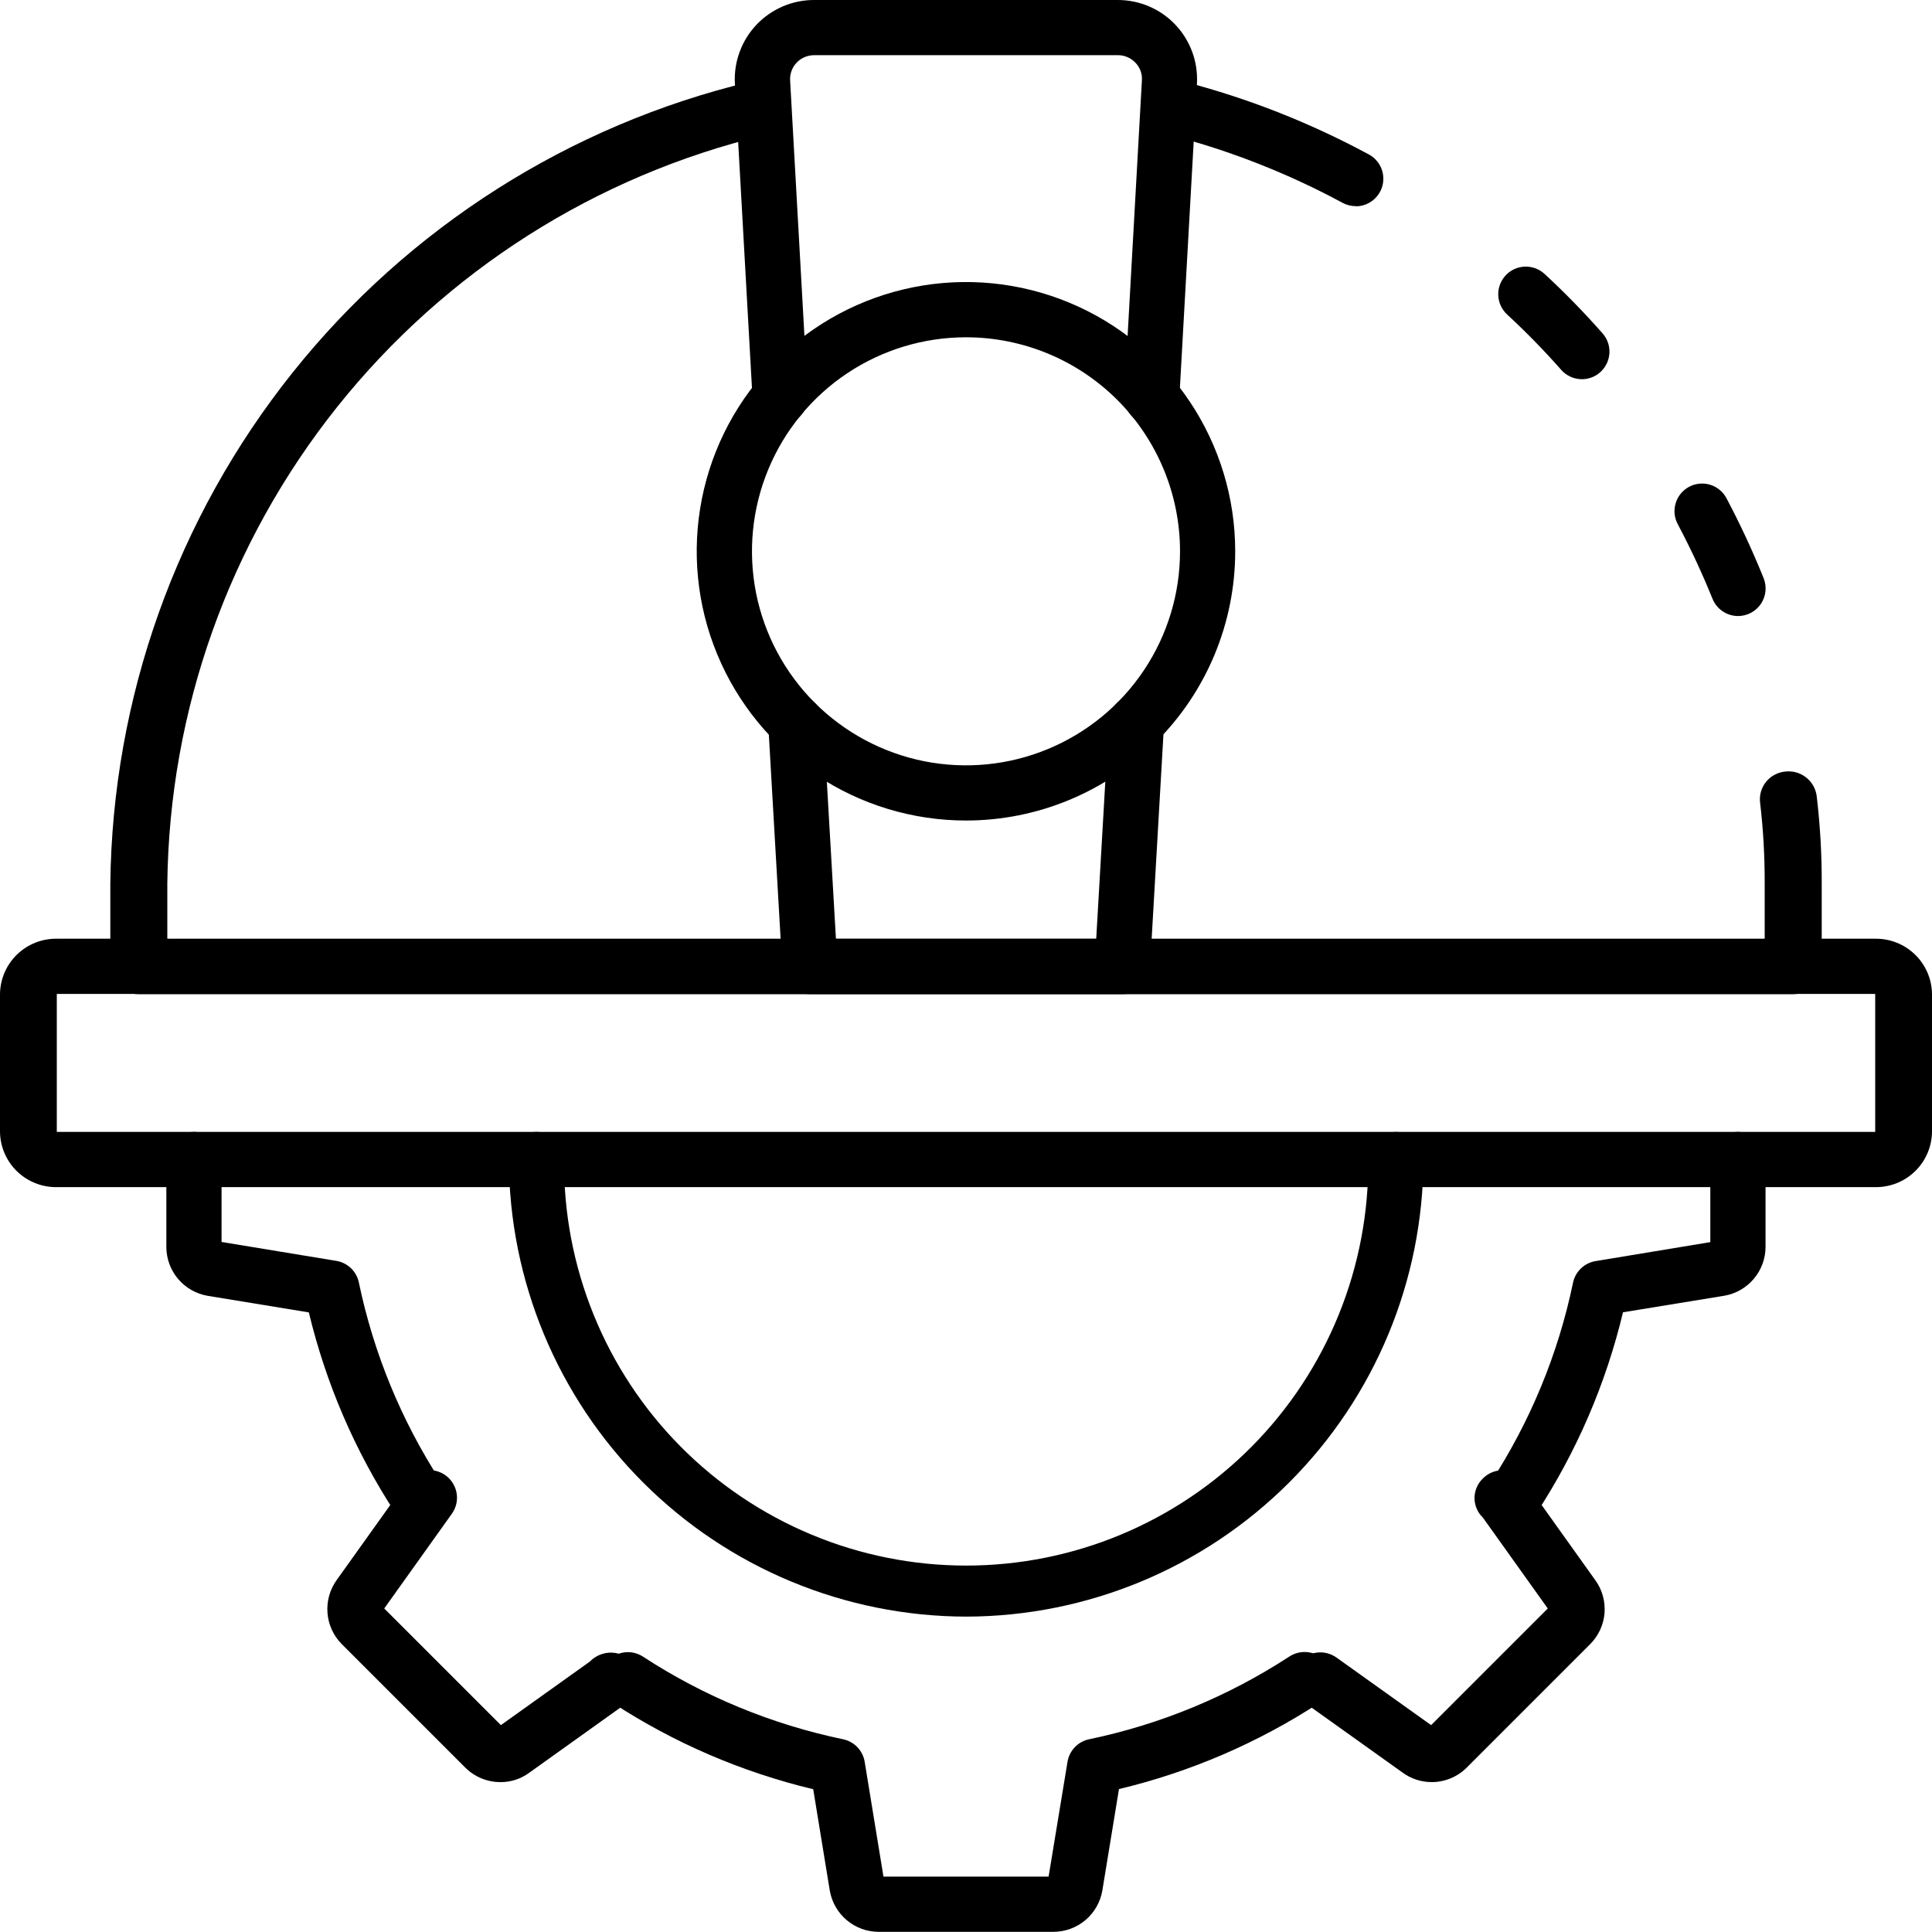 <svg width="50" height="50" viewBox="0 0 50 50" fill="none" xmlns="http://www.w3.org/2000/svg">
<g clip-path="url(#clip0)">
<path d="M29.05 25.727H20.96C20.777 25.727 20.602 25.658 20.469 25.533C20.336 25.407 20.256 25.236 20.246 25.054L19.882 18.743C19.877 18.649 19.89 18.556 19.921 18.467C19.951 18.378 19.999 18.297 20.062 18.227C20.124 18.157 20.2 18.1 20.284 18.059C20.369 18.018 20.46 17.994 20.554 17.989C20.742 17.981 20.926 18.046 21.067 18.171C21.208 18.297 21.294 18.472 21.308 18.66L21.634 24.298H28.37L28.696 18.66C28.707 18.471 28.793 18.293 28.935 18.167C29.076 18.041 29.262 17.976 29.452 17.987C29.642 17.998 29.819 18.084 29.945 18.226C30.071 18.367 30.136 18.553 30.125 18.743L29.761 25.054C29.751 25.236 29.671 25.406 29.539 25.532C29.407 25.657 29.232 25.727 29.05 25.727Z" fill="black"/>
<path d="M48.53 30.723H1.47C1.086 30.728 0.715 30.581 0.439 30.313C0.163 30.045 0.006 29.678 0 29.294V25.723C0.006 25.339 0.163 24.972 0.439 24.704C0.715 24.436 1.086 24.289 1.47 24.294H48.53C48.914 24.289 49.285 24.436 49.561 24.704C49.837 24.972 49.995 25.339 50 25.723V29.294C49.995 29.678 49.837 30.045 49.561 30.313C49.285 30.581 48.914 30.728 48.53 30.723ZM1.47 25.723V29.294H48.53V25.723H1.47Z" fill="black"/>
<path d="M46.407 25.729H3.593C3.498 25.731 3.403 25.713 3.314 25.678C3.226 25.643 3.145 25.591 3.076 25.525C3.008 25.459 2.953 25.379 2.915 25.292C2.877 25.204 2.857 25.11 2.855 25.015V22.872C2.909 18.062 4.568 13.408 7.568 9.648C10.568 5.888 14.737 3.237 19.415 2.116C19.602 2.067 19.802 2.093 19.97 2.189C20.138 2.285 20.262 2.443 20.315 2.629C20.338 2.721 20.343 2.817 20.329 2.91C20.315 3.004 20.282 3.094 20.233 3.175C20.183 3.256 20.118 3.327 20.041 3.382C19.965 3.438 19.877 3.478 19.785 3.499C15.419 4.545 11.528 7.02 8.728 10.529C5.928 14.039 4.38 18.383 4.33 22.872V24.301H45.67V22.872C45.673 22.167 45.633 21.463 45.55 20.763C45.54 20.669 45.548 20.573 45.575 20.482C45.602 20.39 45.647 20.305 45.707 20.232C45.767 20.158 45.841 20.096 45.925 20.052C46.008 20.006 46.1 19.978 46.195 19.969C46.386 19.944 46.58 19.996 46.733 20.113C46.887 20.23 46.988 20.403 47.015 20.594C47.105 21.35 47.149 22.11 47.146 22.871V25.007C47.143 25.2 47.064 25.385 46.926 25.52C46.787 25.655 46.601 25.73 46.408 25.728L46.407 25.729Z" fill="black"/>
<path d="M40.94 9.814C40.838 9.814 40.737 9.792 40.645 9.75C40.552 9.708 40.469 9.647 40.402 9.57C39.96 9.069 39.493 8.59 39.002 8.137C38.933 8.073 38.878 7.996 38.839 7.911C38.8 7.826 38.778 7.734 38.775 7.64C38.771 7.546 38.786 7.453 38.819 7.365C38.852 7.277 38.902 7.196 38.965 7.128C39.029 7.059 39.106 7.003 39.191 6.964C39.277 6.925 39.369 6.904 39.463 6.9C39.556 6.897 39.65 6.912 39.738 6.945C39.826 6.977 39.906 7.027 39.975 7.091C40.501 7.577 41.002 8.091 41.475 8.629C41.566 8.732 41.624 8.859 41.645 8.995C41.665 9.131 41.645 9.269 41.589 9.394C41.532 9.519 41.441 9.625 41.326 9.7C41.211 9.774 41.076 9.814 40.939 9.814H40.94Z" fill="black"/>
<path d="M35.091 5.335H35.084C34.966 5.335 34.849 5.305 34.745 5.249C33.338 4.489 31.844 3.902 30.297 3.499C30.114 3.452 29.956 3.333 29.86 3.17C29.764 3.007 29.737 2.812 29.784 2.629C29.831 2.446 29.95 2.289 30.113 2.192C30.276 2.096 30.471 2.069 30.654 2.116C32.304 2.547 33.896 3.173 35.397 3.982C35.542 4.052 35.66 4.17 35.73 4.315C35.8 4.461 35.819 4.626 35.783 4.784C35.747 4.941 35.659 5.082 35.532 5.183C35.406 5.284 35.25 5.339 35.088 5.339L35.091 5.335Z" fill="black"/>
<path d="M44.982 15.943C44.84 15.943 44.701 15.901 44.583 15.821C44.465 15.742 44.373 15.629 44.32 15.497C44.053 14.838 43.753 14.193 43.42 13.565C43.376 13.482 43.348 13.392 43.339 13.298C43.33 13.205 43.339 13.111 43.367 13.021C43.394 12.931 43.438 12.848 43.498 12.775C43.557 12.703 43.631 12.643 43.714 12.598C43.796 12.554 43.887 12.527 43.98 12.518C44.074 12.508 44.168 12.518 44.258 12.545C44.347 12.572 44.431 12.617 44.503 12.677C44.576 12.736 44.636 12.809 44.68 12.892C45.036 13.564 45.357 14.254 45.641 14.959C45.685 15.067 45.702 15.185 45.69 15.302C45.678 15.418 45.638 15.53 45.573 15.627C45.507 15.724 45.419 15.804 45.316 15.859C45.212 15.914 45.097 15.943 44.98 15.943H44.982Z" fill="black"/>
<path d="M29.81 10.991H29.769C29.675 10.986 29.584 10.962 29.499 10.921C29.414 10.881 29.339 10.824 29.276 10.754C29.214 10.684 29.166 10.602 29.135 10.513C29.104 10.425 29.091 10.331 29.096 10.237L29.553 2.068C29.557 1.986 29.544 1.904 29.515 1.827C29.486 1.751 29.441 1.681 29.384 1.622C29.325 1.56 29.255 1.511 29.176 1.478C29.098 1.444 29.013 1.427 28.928 1.428H21.071C20.986 1.428 20.902 1.445 20.824 1.478C20.746 1.511 20.675 1.56 20.617 1.622C20.559 1.682 20.515 1.753 20.486 1.831C20.457 1.908 20.444 1.991 20.448 2.074L20.905 10.236C20.91 10.33 20.897 10.424 20.866 10.512C20.835 10.601 20.787 10.683 20.724 10.753C20.661 10.823 20.586 10.88 20.501 10.921C20.416 10.962 20.324 10.985 20.23 10.991C20.137 10.996 20.043 10.982 19.954 10.951C19.865 10.92 19.784 10.872 19.714 10.809C19.643 10.747 19.587 10.671 19.546 10.586C19.505 10.502 19.481 10.41 19.476 10.316L19.018 2.147C19.005 1.869 19.048 1.592 19.146 1.332C19.243 1.072 19.392 0.834 19.584 0.633C19.776 0.432 20.007 0.273 20.262 0.164C20.518 0.055 20.793 -0.001 21.071 6.84284e-06H28.928C29.205 -0 29.48 0.055 29.735 0.164C29.99 0.273 30.22 0.432 30.412 0.633C30.603 0.833 30.752 1.07 30.85 1.33C30.947 1.589 30.991 1.866 30.978 2.143L30.52 10.318C30.51 10.499 30.43 10.67 30.298 10.795C30.166 10.92 29.992 10.99 29.81 10.991Z" fill="black"/>
<path d="M25 21.235C23.622 21.235 22.274 20.827 21.128 20.061C19.982 19.296 19.089 18.207 18.562 16.934C18.034 15.661 17.896 14.26 18.165 12.908C18.434 11.556 19.097 10.314 20.072 9.34C21.046 8.365 22.288 7.702 23.64 7.433C24.992 7.164 26.393 7.302 27.666 7.83C28.939 8.357 30.027 9.25 30.793 10.396C31.559 11.543 31.967 12.89 31.967 14.268C31.967 16.116 31.233 17.888 29.926 19.194C28.62 20.501 26.848 21.235 25 21.235ZM25 8.729C23.904 8.729 22.834 9.054 21.923 9.662C21.012 10.271 20.302 11.136 19.883 12.148C19.463 13.161 19.354 14.274 19.567 15.349C19.781 16.423 20.309 17.41 21.083 18.185C21.858 18.959 22.845 19.487 23.919 19.701C24.994 19.914 26.108 19.805 27.12 19.385C28.132 18.966 28.997 18.256 29.605 17.345C30.214 16.434 30.539 15.364 30.539 14.268C30.539 12.799 29.955 11.39 28.917 10.351C27.878 9.313 26.469 8.729 25 8.729Z" fill="black"/>
<path d="M37.051 46.12C36.78 46.121 36.515 46.034 36.297 45.873L33.756 44.059C33.602 43.949 33.498 43.782 33.466 43.595C33.435 43.408 33.479 43.217 33.59 43.062C33.7 42.908 33.866 42.804 34.053 42.773C34.24 42.742 34.432 42.786 34.586 42.896L37.037 44.646L40.056 41.627L38.381 39.281L38.375 39.274C38.308 39.209 38.254 39.132 38.218 39.047C38.181 38.961 38.161 38.869 38.16 38.776C38.16 38.683 38.177 38.59 38.213 38.504C38.248 38.418 38.3 38.34 38.366 38.274L38.382 38.258C38.455 38.185 38.544 38.128 38.641 38.093C38.739 38.057 38.843 38.043 38.946 38.051C39.049 38.06 39.15 38.091 39.24 38.142C39.33 38.193 39.408 38.264 39.468 38.348L41.289 40.899C41.466 41.145 41.549 41.446 41.525 41.749C41.5 42.051 41.369 42.334 41.155 42.549L37.955 45.749C37.714 45.988 37.388 46.121 37.049 46.121L37.051 46.12ZM40.132 41.732V41.737V41.732Z" fill="black"/>
<path d="M12.953 46.121C12.612 46.122 12.285 45.987 12.043 45.747L8.843 42.547C8.628 42.33 8.498 42.044 8.475 41.74C8.452 41.435 8.538 41.133 8.717 40.886L10.531 38.346C10.585 38.27 10.655 38.205 10.734 38.155C10.814 38.105 10.902 38.072 10.995 38.056C11.087 38.041 11.182 38.044 11.273 38.065C11.365 38.086 11.451 38.125 11.527 38.179C11.604 38.234 11.669 38.303 11.718 38.383C11.768 38.462 11.802 38.551 11.817 38.643C11.833 38.736 11.83 38.831 11.809 38.922C11.787 39.013 11.748 39.1 11.694 39.176L9.944 41.627L12.963 44.646L15.263 43.003C15.337 42.926 15.427 42.865 15.527 42.825C15.626 42.785 15.733 42.766 15.84 42.77C15.947 42.775 16.052 42.801 16.148 42.849C16.244 42.897 16.329 42.964 16.397 43.047C16.455 43.123 16.496 43.21 16.52 43.303C16.543 43.395 16.548 43.491 16.533 43.586C16.519 43.68 16.486 43.771 16.436 43.852C16.386 43.933 16.32 44.004 16.242 44.059L13.693 45.881C13.479 46.038 13.219 46.123 12.953 46.121Z" fill="black"/>
<path d="M10.845 39.492C10.749 39.492 10.654 39.473 10.566 39.435C10.477 39.398 10.397 39.342 10.331 39.273L10.323 39.266C10.288 39.231 10.256 39.193 10.229 39.151C9.191 37.563 8.435 35.809 7.993 33.965L5.376 33.536C5.077 33.485 4.806 33.331 4.61 33.1C4.414 32.869 4.306 32.576 4.305 32.273V30.008C4.305 29.819 4.38 29.637 4.514 29.503C4.648 29.369 4.83 29.294 5.019 29.294C5.209 29.294 5.391 29.369 5.525 29.503C5.659 29.637 5.734 29.819 5.734 30.008V32.142L8.703 32.631C8.845 32.654 8.977 32.72 9.082 32.82C9.186 32.92 9.258 33.049 9.287 33.19C9.667 35.014 10.381 36.752 11.393 38.317C11.499 38.446 11.557 38.608 11.559 38.775C11.559 38.869 11.541 38.963 11.505 39.05C11.469 39.137 11.416 39.216 11.35 39.283C11.283 39.35 11.204 39.402 11.117 39.438C11.03 39.474 10.936 39.492 10.842 39.492H10.845Z" fill="black"/>
<path d="M39.171 39.475C39.043 39.475 38.917 39.44 38.807 39.375C38.697 39.309 38.606 39.215 38.545 39.103C38.483 38.99 38.453 38.864 38.458 38.735C38.463 38.607 38.502 38.483 38.571 38.375C39.6 36.797 40.326 35.041 40.71 33.196C40.739 33.055 40.811 32.926 40.915 32.826C41.02 32.726 41.152 32.66 41.294 32.637L44.263 32.146V30.008C44.263 29.819 44.338 29.637 44.472 29.503C44.606 29.369 44.788 29.294 44.977 29.294C45.167 29.294 45.349 29.369 45.483 29.503C45.617 29.637 45.692 29.819 45.692 30.008V32.272C45.691 32.574 45.584 32.865 45.389 33.095C45.195 33.326 44.926 33.481 44.629 33.533L42.003 33.962C41.562 35.806 40.807 37.56 39.771 39.148C39.706 39.248 39.618 39.331 39.513 39.389C39.408 39.446 39.291 39.476 39.171 39.476V39.475Z" fill="black"/>
<path d="M27.264 49.996H22.736C22.434 49.995 22.142 49.887 21.912 49.692C21.681 49.497 21.527 49.227 21.475 48.93L21.046 46.305C19.202 45.864 17.448 45.109 15.86 44.073C15.781 44.022 15.713 43.956 15.66 43.878C15.607 43.801 15.569 43.713 15.55 43.621C15.53 43.53 15.529 43.435 15.546 43.342C15.564 43.25 15.599 43.162 15.65 43.083C15.701 43.004 15.768 42.936 15.845 42.883C15.922 42.83 16.01 42.792 16.102 42.773C16.193 42.754 16.288 42.752 16.381 42.769C16.473 42.787 16.561 42.822 16.64 42.873C18.218 43.903 19.974 44.628 21.819 45.012C21.96 45.041 22.089 45.113 22.189 45.217C22.289 45.322 22.355 45.454 22.378 45.596L22.864 48.566H27.138L27.627 45.596C27.65 45.454 27.716 45.322 27.816 45.217C27.916 45.113 28.045 45.041 28.186 45.012C30.025 44.629 31.776 43.907 33.35 42.883C33.488 42.787 33.655 42.742 33.823 42.756C33.99 42.77 34.148 42.842 34.268 42.959C34.335 43.024 34.389 43.101 34.425 43.187C34.462 43.272 34.481 43.364 34.482 43.457C34.483 43.55 34.465 43.643 34.43 43.729C34.394 43.815 34.342 43.893 34.276 43.959L34.26 43.975C34.225 44.01 34.187 44.042 34.145 44.069C32.557 45.105 30.803 45.86 28.959 46.301L28.53 48.918C28.481 49.218 28.326 49.492 28.095 49.689C27.863 49.886 27.569 49.995 27.264 49.996Z" fill="black"/>
<path d="M25.009 41.838C21.872 41.833 18.865 40.586 16.646 38.369C14.427 36.152 13.177 33.146 13.17 30.009C13.17 29.82 13.245 29.638 13.379 29.504C13.513 29.37 13.695 29.294 13.884 29.294C14.074 29.294 14.256 29.37 14.39 29.504C14.524 29.638 14.599 29.82 14.599 30.009C14.585 31.384 14.845 32.748 15.362 34.022C15.879 35.297 16.643 36.456 17.61 37.433C18.578 38.41 19.73 39.186 20.999 39.715C22.268 40.245 23.629 40.517 25.005 40.517C26.38 40.517 27.741 40.245 29.01 39.715C30.279 39.186 31.431 38.41 32.399 37.433C33.366 36.456 34.13 35.297 34.647 34.022C35.164 32.748 35.423 31.384 35.41 30.009C35.41 29.915 35.428 29.822 35.464 29.736C35.5 29.649 35.553 29.57 35.619 29.504C35.685 29.438 35.764 29.385 35.851 29.349C35.937 29.314 36.03 29.295 36.124 29.295C36.218 29.295 36.311 29.314 36.397 29.349C36.484 29.385 36.563 29.438 36.629 29.504C36.695 29.57 36.748 29.649 36.784 29.736C36.819 29.822 36.838 29.915 36.838 30.009C36.831 33.144 35.582 36.148 33.365 38.365C31.148 40.582 28.144 41.831 25.009 41.838Z" fill="black"/>
</g>
<defs>
<clipPath id="clip0">
<rect width="50" height="50" fill="white"/>
</clipPath>
</defs>
</svg>

